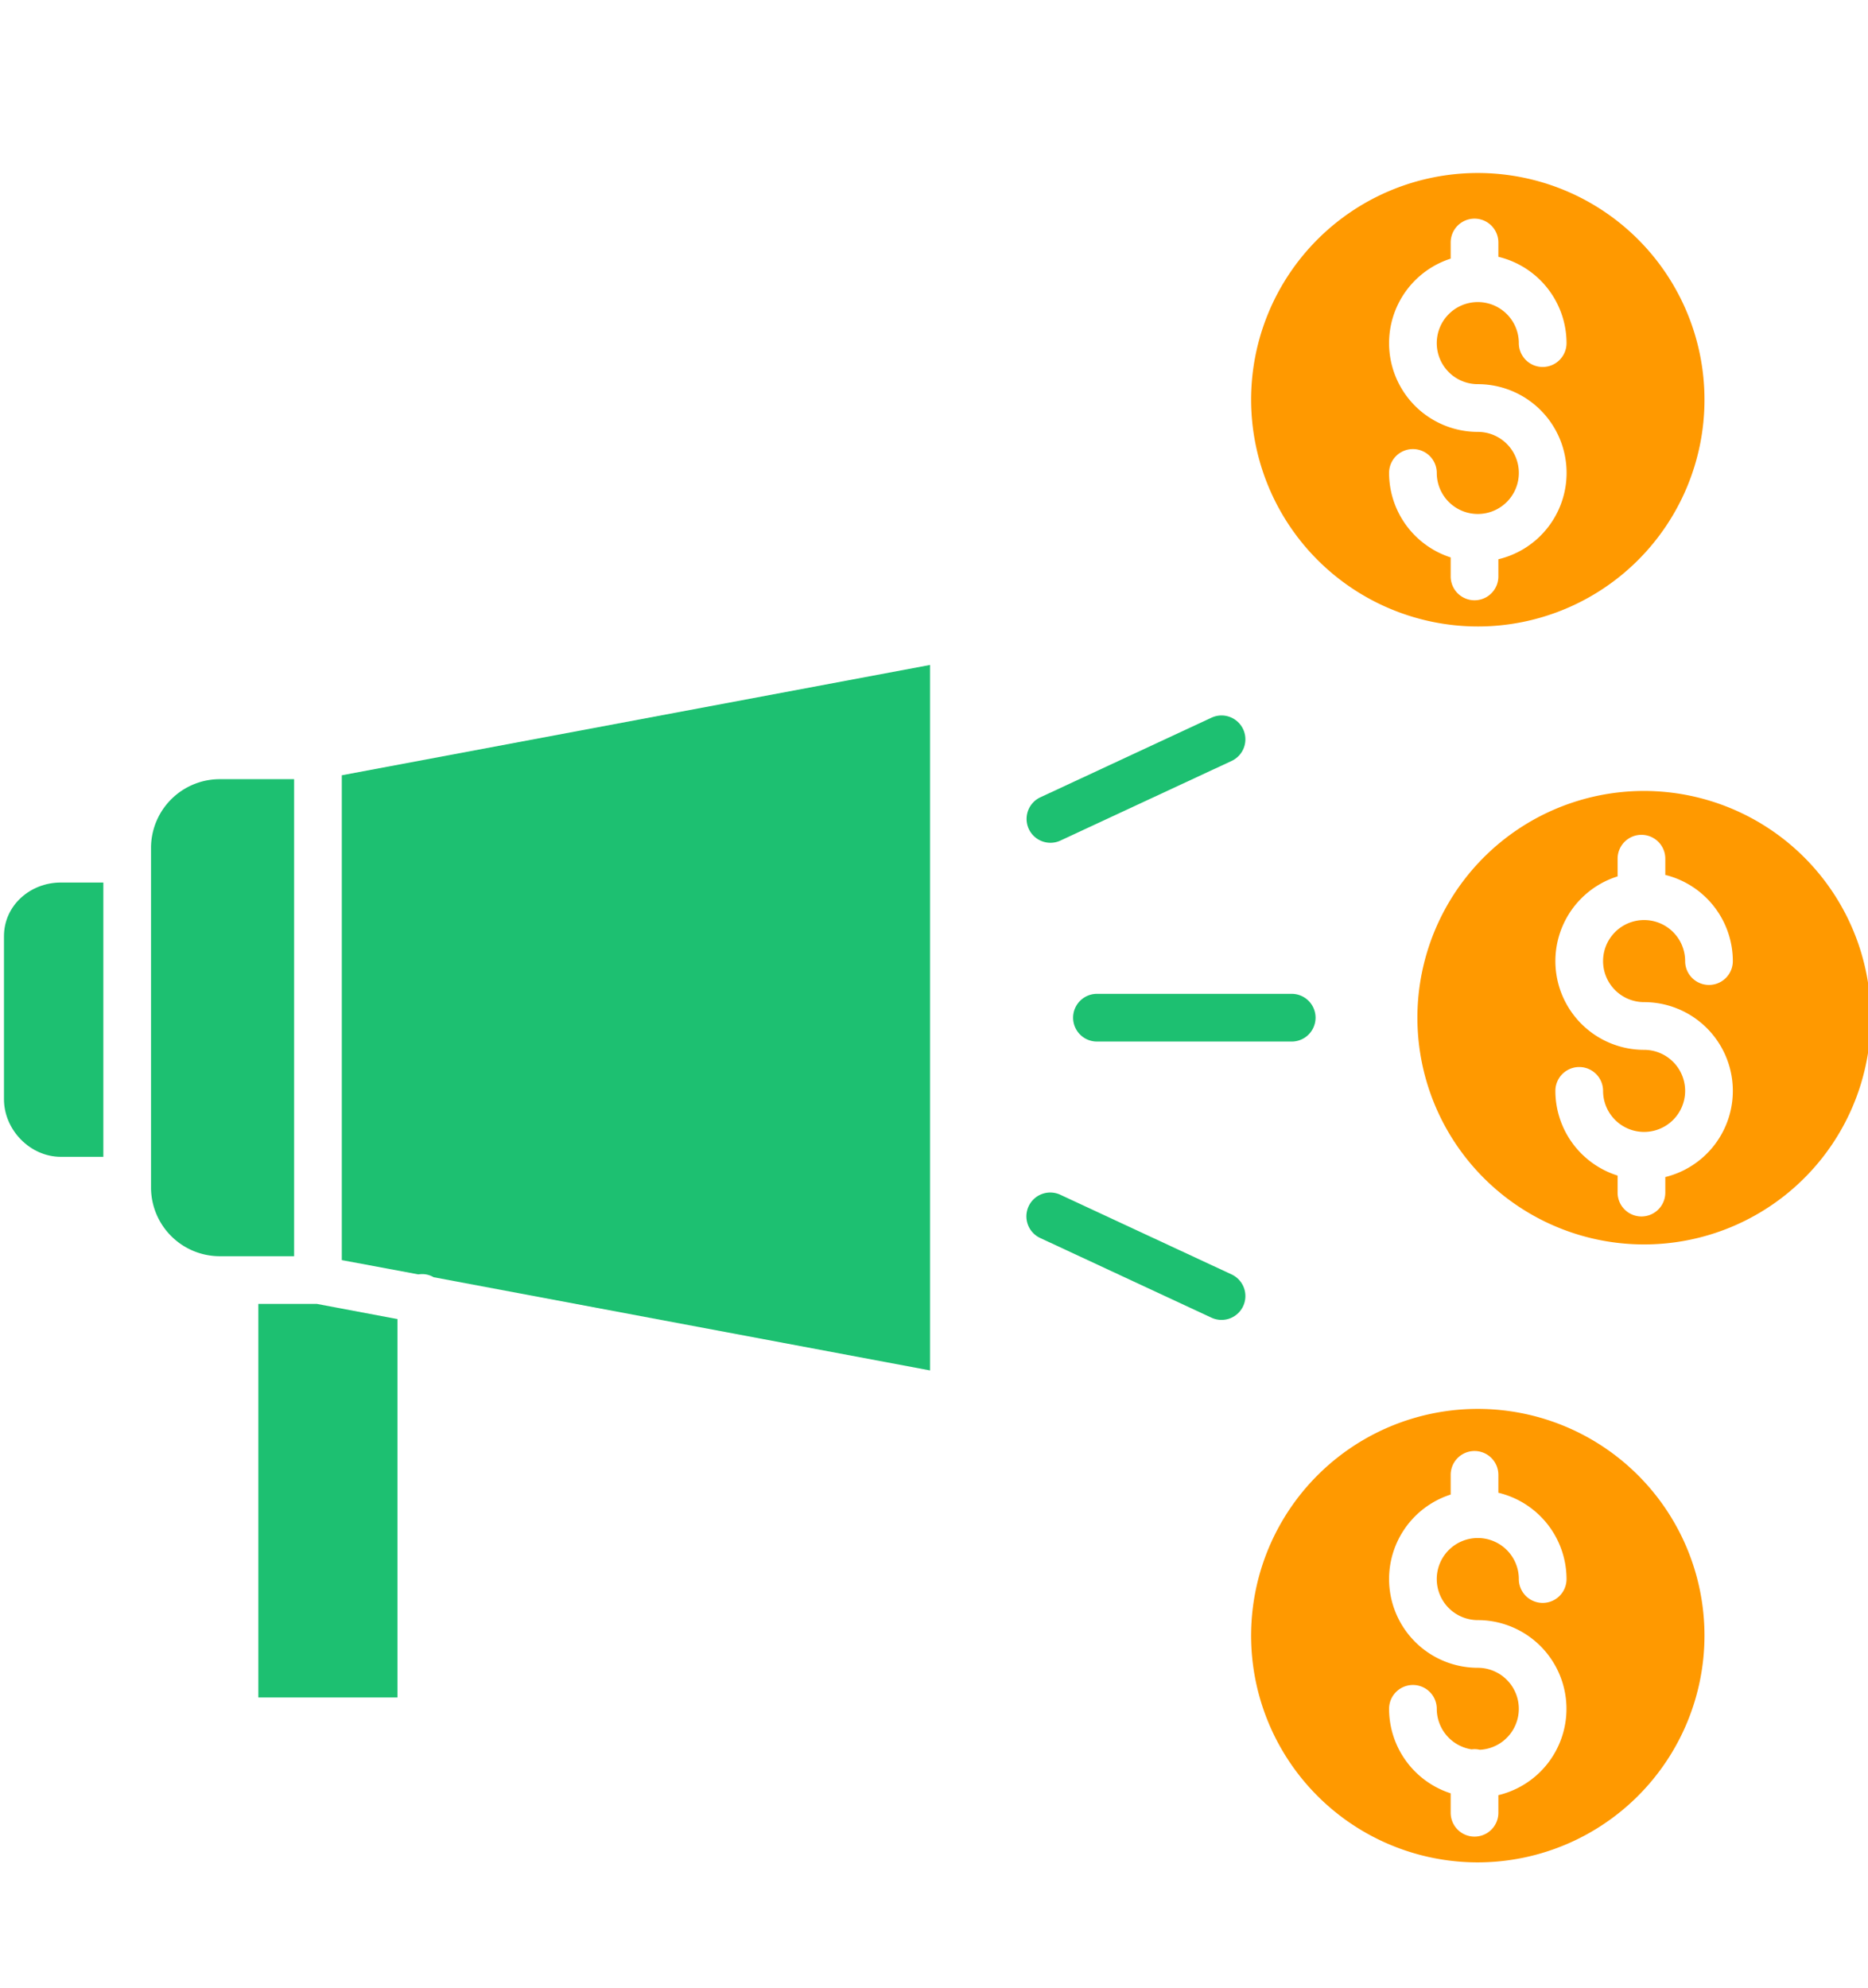 <svg xmlns="http://www.w3.org/2000/svg" x="0" y="0" fill="#1DC071" data-name="Layer 1" viewBox="20 0 470 500"><title>Announce</title><path fill="#f90" d="M433.667,198.964A57.036,57.036,0,1,0,490.7,256,57.1,57.1,0,0,0,433.667,198.964Zm0,53.123a22.323,22.323,0,0,1,5.333,44V300a6,6,0,0,1-12,0v-4.282a22.363,22.363,0,0,1-15.657-21.307,6,6,0,0,1,12,0,10.324,10.324,0,1,0,10.324-10.324A22.326,22.326,0,0,1,427,220.455V216a6,6,0,0,1,12,0v4.086a22.361,22.361,0,0,1,16.991,21.676,6,6,0,0,1-12,0,10.324,10.324,0,1,0-10.324,10.325Z"/><path fill="#f90" d="M391.824,157.589a57.035,57.035,0,1,0-57.036-57.035A57.1,57.1,0,0,0,391.824,157.589Zm0-48.948A22.324,22.324,0,0,1,385,65.062V61a6,6,0,0,1,12,0v3.6a22.358,22.358,0,0,1,17.148,21.712,6,6,0,1,1-12,0,10.325,10.325,0,1,0-10.324,10.325A22.323,22.323,0,0,1,397,140.678V145a6,6,0,0,1-12,0v-4.781a22.36,22.36,0,0,1-15.5-21.254,6,6,0,0,1,12,0,10.325,10.325,0,1,0,10.325-10.324Z"/><path fill="#f90" d="M448.859,411.446a57.036,57.036,0,1,0-57.035,57.035A57.1,57.1,0,0,0,448.859,411.446ZM385,456v-4.889a22.362,22.362,0,0,1-15.5-21.254,6,6,0,1,1,12,0,10.332,10.332,0,0,0,8.761,10.193,5.711,5.711,0,0,1,2.08.106,10.318,10.318,0,0,0-.516-20.623A22.324,22.324,0,0,1,385,375.954V371a6,6,0,0,1,12,0v4.5a22.358,22.358,0,0,1,17.148,21.712,6,6,0,0,1-12,0,10.325,10.325,0,1,0-10.324,10.325A22.322,22.322,0,0,1,397,451.569V456a6,6,0,0,1-12,0Z"/><path d="M35.3,291H46V222H35.3c-7.719,0-14.3,5.78-14.3,13.5v41C21,284.22,27.578,291,35.3,291Z"/><path d="M126.223,320.5a5.691,5.691,0,0,1,2.885.785L254,344.73V167.27L106,195.02V316.98l19.252,3.589A7.574,7.574,0,0,1,126.223,320.5Z"/><polygon points="85 427 120 427 120 331.814 99.74 328 85 328 85 427"/><path d="M75.3,316H94V196H75.3A17.311,17.311,0,0,0,58,213.041v85.918A17.311,17.311,0,0,0,75.3,316Z"/><path d="M351,256a6,6,0,0,0-6-6H296a6,6,0,0,0,0,12h49A6,6,0,0,0,351,256Z"/><path d="M284.3,212a5.978,5.978,0,0,0,2.527-.561l43-20a6,6,0,1,0-5.061-10.88l-43,20A6,6,0,0,0,284.3,212Z"/><path d="M281.767,311.44l43,20a6,6,0,1,0,5.061-10.88l-43-20a6,6,0,1,0-5.061,10.88Z"/></svg>